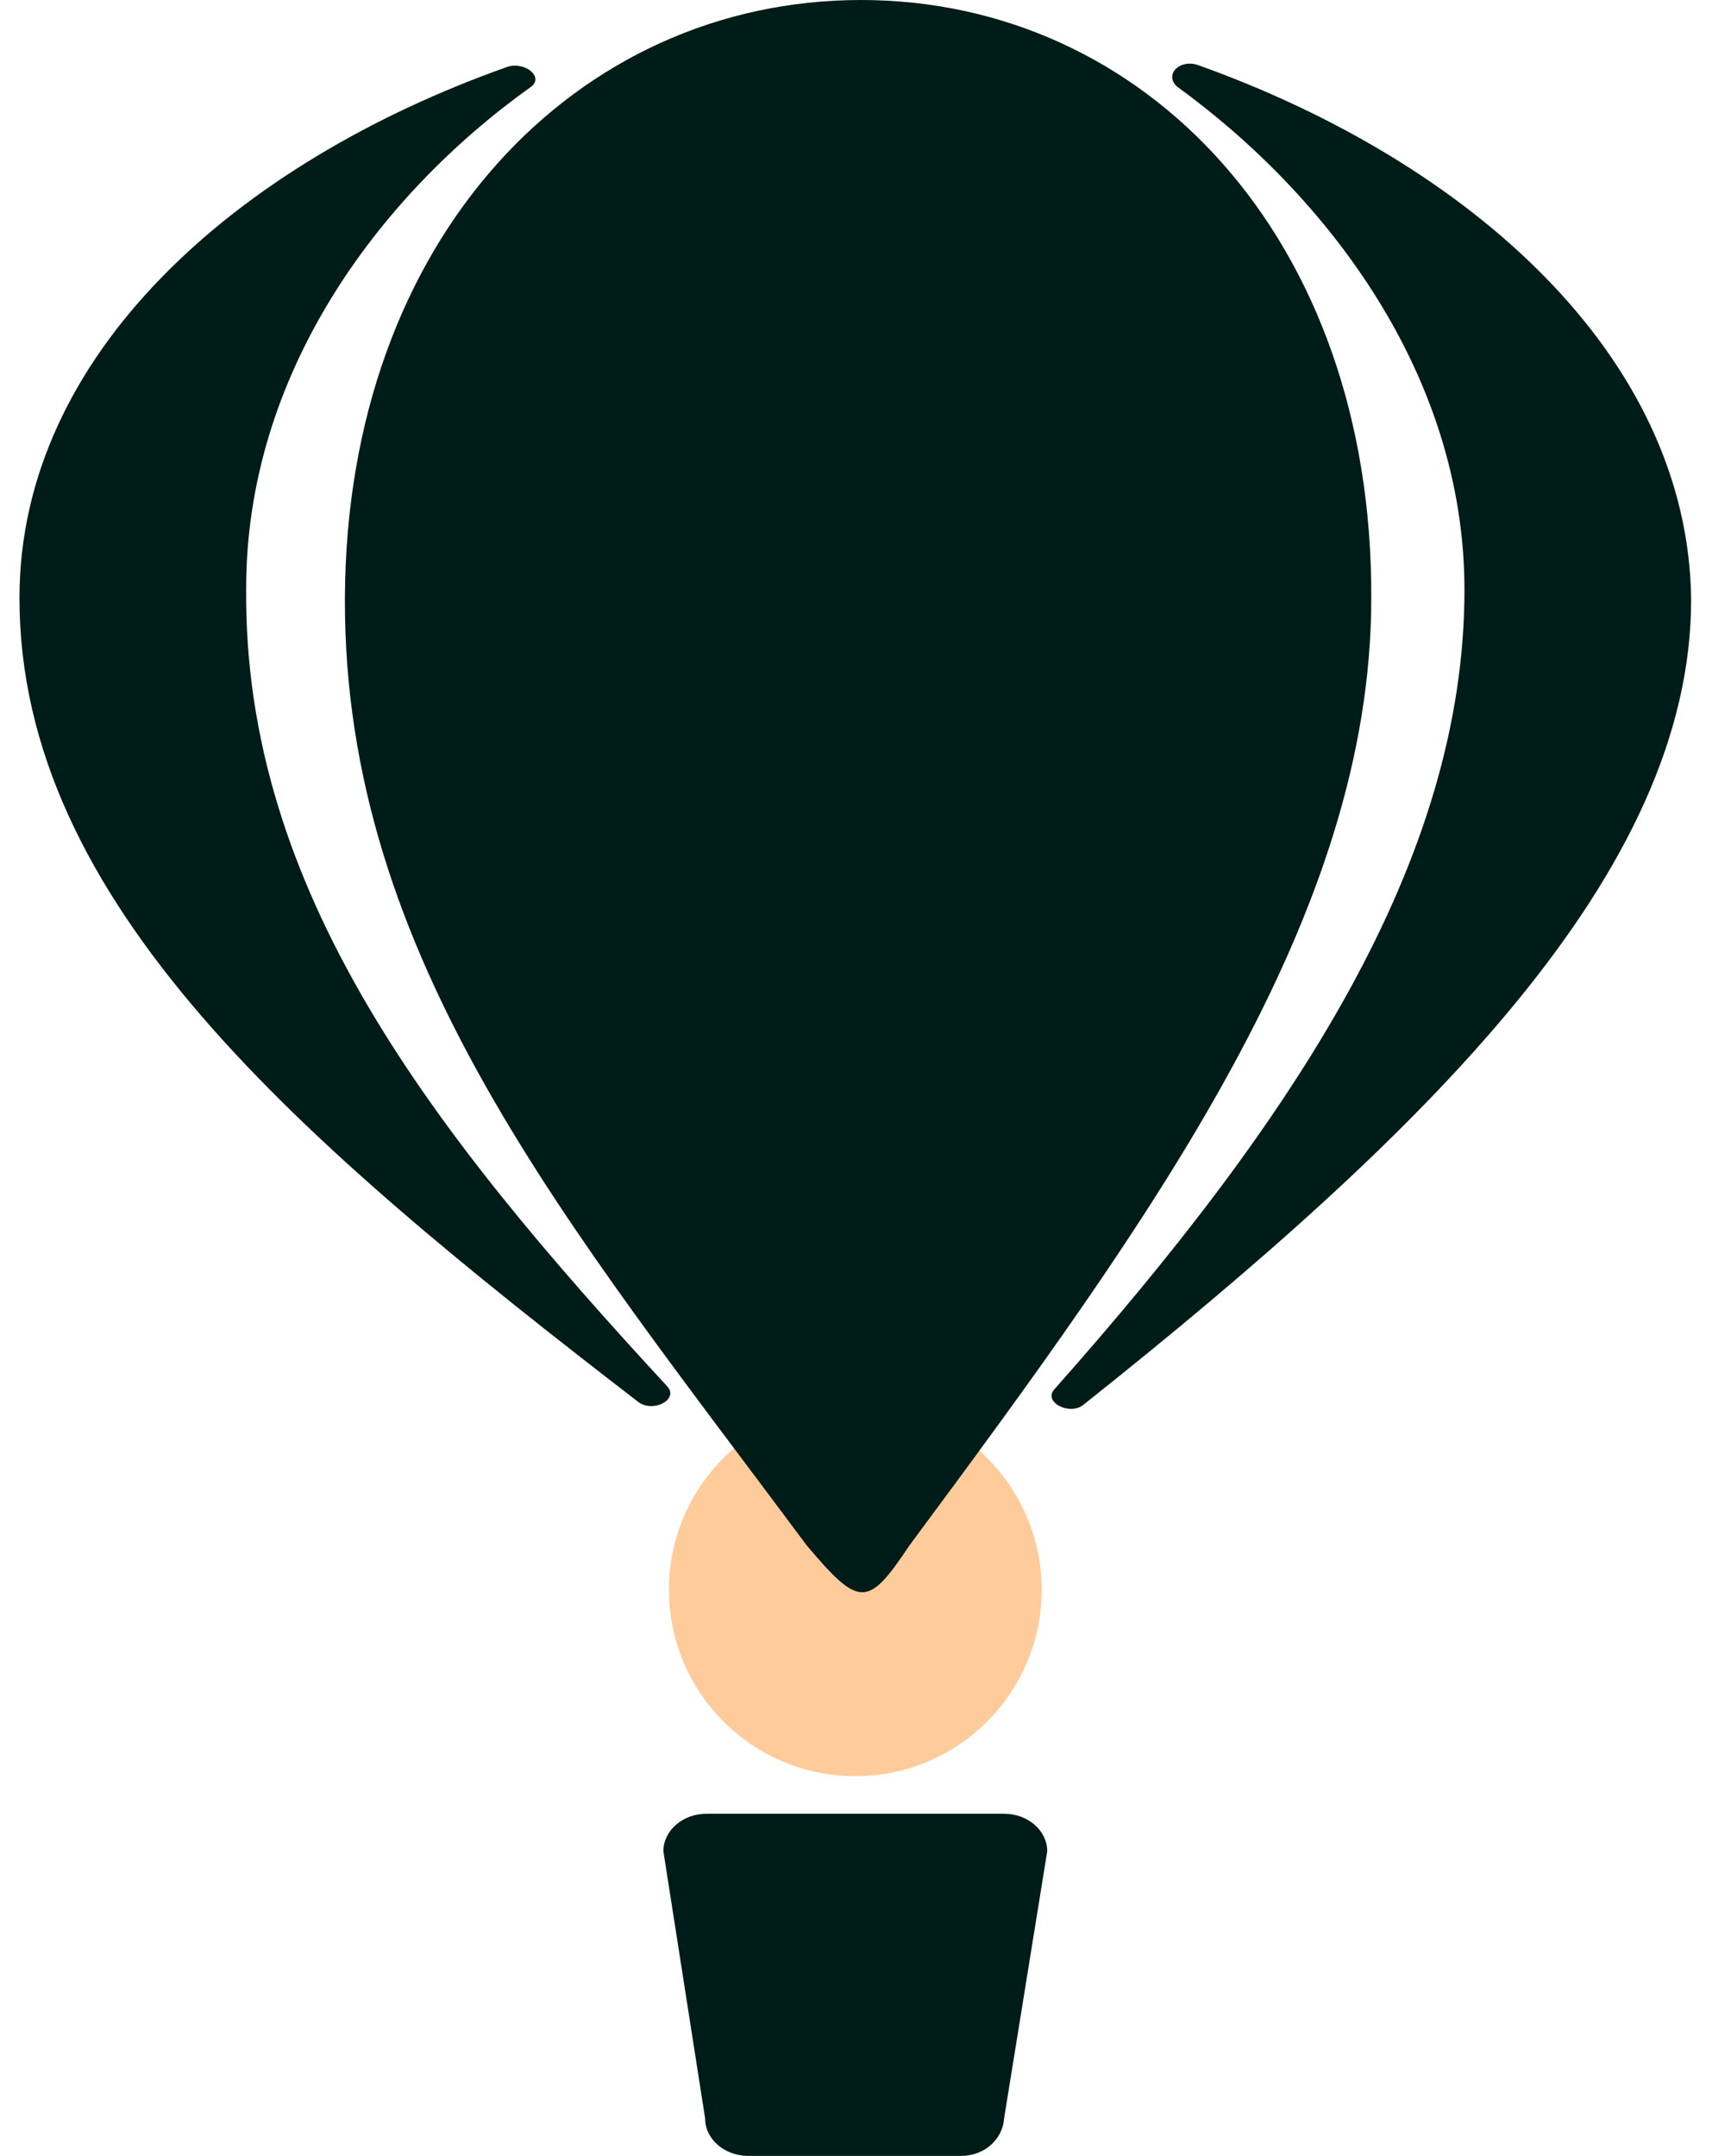 <?xml version="1.0" encoding="utf-8"?>
<!-- Generator: Adobe Illustrator 24.2.1, SVG Export Plug-In . SVG Version: 6.00 Build 0)  -->
<svg version="1.1" id="Calque_1" xmlns="http://www.w3.org/2000/svg" xmlns:xlink="http://www.w3.org/1999/xlink" x="0px" y="0px"
	 viewBox="0 0 123.1 155" style="enable-background:new 0 0 123.1 155;" xml:space="preserve">
<style type="text/css">
	.st0{fill:#FFCB9A;}
	.st1{fill:#001C19;}
</style>
<circle class="st0" cx="61.5" cy="114.3" r="13.4"/>
<path id="XMLID_282_" class="st1" d="M69.1,155H53.8c-1.7,0-3.1-1.2-3.1-2.7l-3-19.2c0-1.5,1.4-2.7,3.1-2.7h21.4
	c1.7,0,3.1,1.2,3.1,2.7l-3.1,19.2C72.1,153.8,70.8,155,69.1,155z"/>
<g>
	<g id="XMLID_285_">
		<path id="XMLID_286_" class="st1" d="M86.2,4.7c-1.3-0.5-2.5,0.6-1.6,1.5c10.9,7.9,20.7,20.8,20.7,36.2c0,19.5-12.2,38-29.5,57.5
			c-0.8,0.9,1.1,1.9,2.1,1.1c24.9-19.8,43.7-38.3,43.7-57.9C121.4,25.5,105.5,11.6,86.2,4.7z"/>
		<path id="XMLID_287_" class="st1" d="M17.7,42.3c0-15.4,9.5-28.2,20.4-36c1.1-0.7-0.3-1.9-1.6-1.5C17,11.7,1.4,25.5,1.4,43
			c0,21.9,20.1,39,44.5,57.8c1.1,0.8,2.9-0.2,2.1-1.1C31,81.3,17.5,64,17.7,42.3z"/>
	</g>
	<path id="XMLID_280_" class="st1" d="M61.9,0c-20.4,0-37,17.1-37.1,43C24.7,68.9,40.9,88.1,58,111.1c3.8,4.5,4.4,4.5,7.4,0
		C82.9,87.5,98.6,65.9,98.6,43C98.7,17.1,82.3,0,61.9,0z"/>
</g>
</svg>
